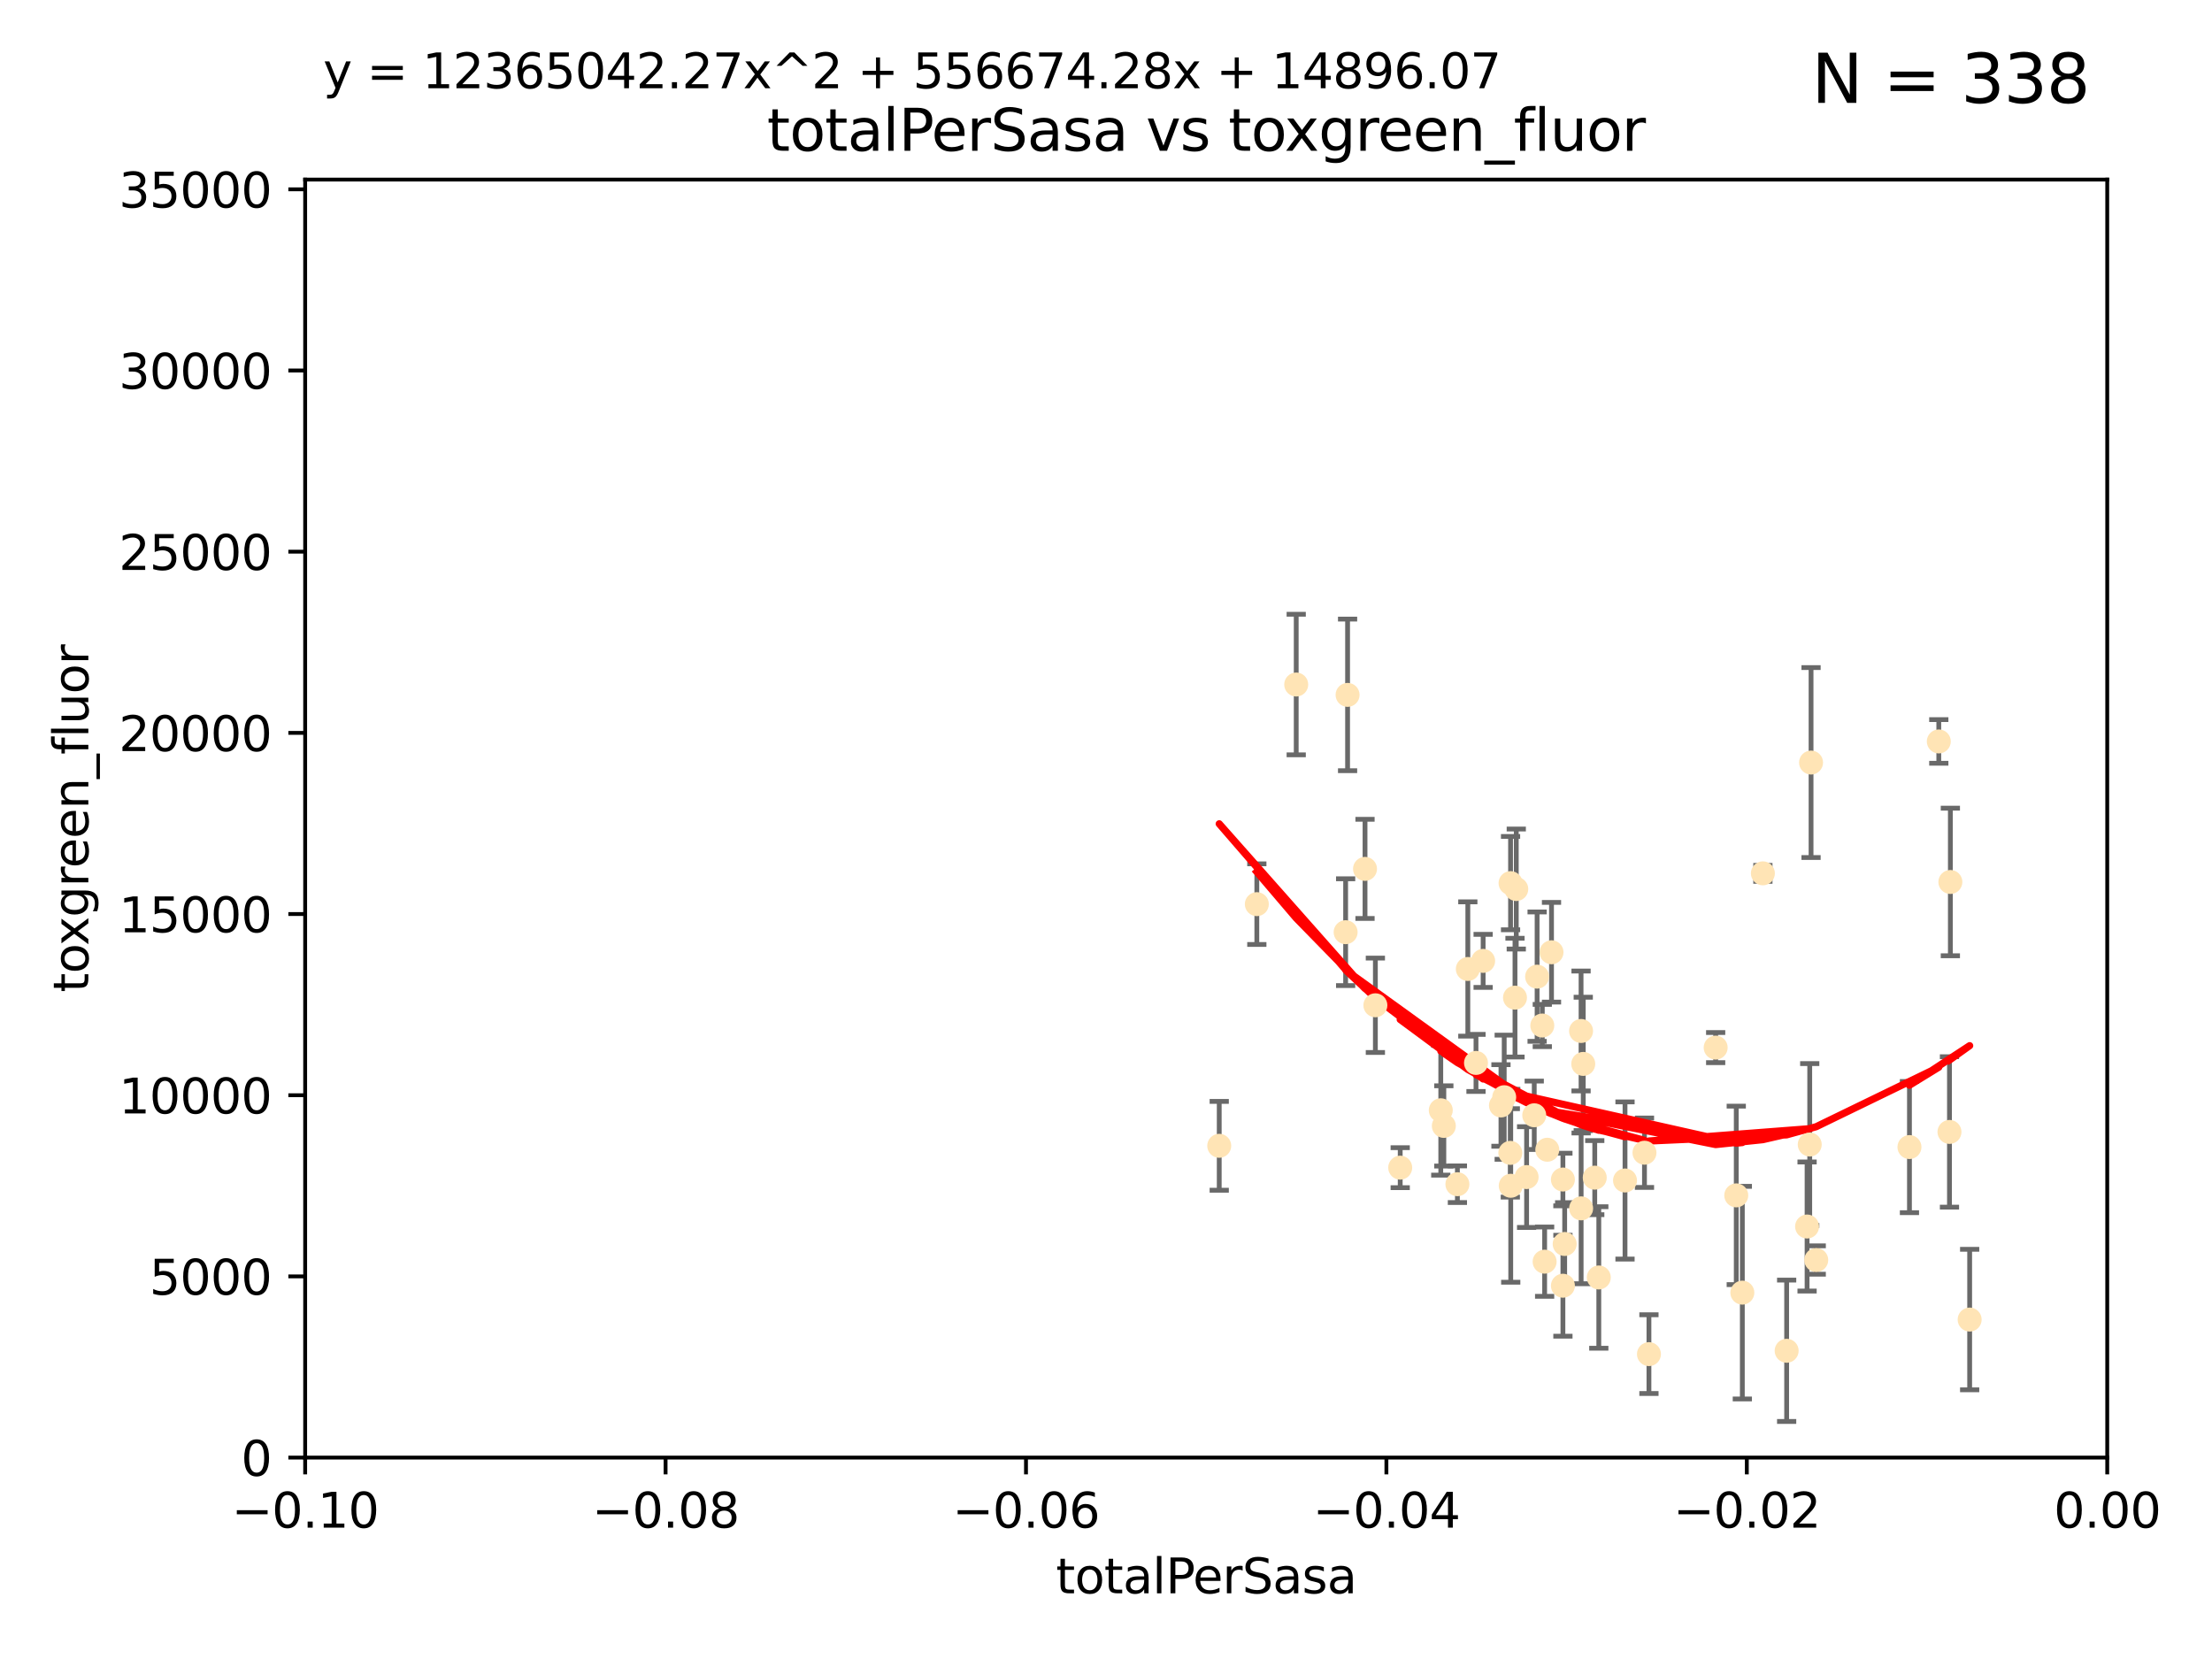 <?xml version="1.0" encoding="utf-8" standalone="no"?>
<!DOCTYPE svg PUBLIC "-//W3C//DTD SVG 1.1//EN"
  "http://www.w3.org/Graphics/SVG/1.1/DTD/svg11.dtd">
<svg xmlns:xlink="http://www.w3.org/1999/xlink" width="460.8pt" height="345.6pt" viewBox="0 0 460.8 345.6" xmlns="http://www.w3.org/2000/svg" version="1.1">
 <defs>
  <style type="text/css">*{stroke-linejoin: round; stroke-linecap: butt}</style>
 </defs>
 <g id="figure_1">
  <g id="patch_1">
   <path d="M 0 345.6 
L 460.8 345.6 
L 460.8 0 
L 0 0 
z
" style="fill: #ffffff"/>
  </g>
  <g id="axes_1">
   <g id="patch_2">
    <path d="M 63.571 303.64 
L 438.975 303.64 
L 438.975 37.411 
L 63.571 37.411 
z
" style="fill: #ffffff"/>
   </g>
   <g id="PathCollection_1">
    <defs>
     <path id="m53b24009c2" d="M 0 1.118 
C 0.297 1.118 0.581 1 0.791 0.791 
C 1 0.581 1.118 0.297 1.118 0 
C 1.118 -0.297 1 -0.581 0.791 -0.791 
C 0.581 -1 0.297 -1.118 0 -1.118 
C -0.297 -1.118 -0.581 -1 -0.791 -0.791 
C -1 -0.581 -1.118 -0.297 -1.118 0 
C -1.118 0.297 -1 0.581 -0.791 0.791 
C -0.581 1 -0.297 1.118 0 1.118 
z
" style="stroke: #ffe4b5"/>
    </defs>
    <g clip-path="url(#pffd4e8c7f0)">
     <use xlink:href="#m53b24009c2" x="261.82" y="188.351" style="fill: #ffe4b5; stroke: #ffe4b5"/>
     <use xlink:href="#m53b24009c2" x="270.025" y="142.599" style="fill: #ffe4b5; stroke: #ffe4b5"/>
     <use xlink:href="#m53b24009c2" x="284.358" y="181.005" style="fill: #ffe4b5; stroke: #ffe4b5"/>
     <use xlink:href="#m53b24009c2" x="253.988" y="238.693" style="fill: #ffe4b5; stroke: #ffe4b5"/>
     <use xlink:href="#m53b24009c2" x="280.725" y="144.756" style="fill: #ffe4b5; stroke: #ffe4b5"/>
     <use xlink:href="#m53b24009c2" x="286.516" y="209.418" style="fill: #ffe4b5; stroke: #ffe4b5"/>
     <use xlink:href="#m53b24009c2" x="308.965" y="200.169" style="fill: #ffe4b5; stroke: #ffe4b5"/>
     <use xlink:href="#m53b24009c2" x="280.32" y="194.192" style="fill: #ffe4b5; stroke: #ffe4b5"/>
     <use xlink:href="#m53b24009c2" x="319.611" y="232.333" style="fill: #ffe4b5; stroke: #ffe4b5"/>
     <use xlink:href="#m53b24009c2" x="300.778" y="234.551" style="fill: #ffe4b5; stroke: #ffe4b5"/>
     <use xlink:href="#m53b24009c2" x="303.604" y="246.695" style="fill: #ffe4b5; stroke: #ffe4b5"/>
     <use xlink:href="#m53b24009c2" x="322.33" y="239.511" style="fill: #ffe4b5; stroke: #ffe4b5"/>
     <use xlink:href="#m53b24009c2" x="314.676" y="183.971" style="fill: #ffe4b5; stroke: #ffe4b5"/>
     <use xlink:href="#m53b24009c2" x="315.601" y="207.828" style="fill: #ffe4b5; stroke: #ffe4b5"/>
     <use xlink:href="#m53b24009c2" x="291.689" y="243.244" style="fill: #ffe4b5; stroke: #ffe4b5"/>
     <use xlink:href="#m53b24009c2" x="305.775" y="201.857" style="fill: #ffe4b5; stroke: #ffe4b5"/>
     <use xlink:href="#m53b24009c2" x="320.208" y="203.455" style="fill: #ffe4b5; stroke: #ffe4b5"/>
     <use xlink:href="#m53b24009c2" x="315.868" y="185.203" style="fill: #ffe4b5; stroke: #ffe4b5"/>
     <use xlink:href="#m53b24009c2" x="323.207" y="198.375" style="fill: #ffe4b5; stroke: #ffe4b5"/>
     <use xlink:href="#m53b24009c2" x="321.775" y="262.829" style="fill: #ffe4b5; stroke: #ffe4b5"/>
     <use xlink:href="#m53b24009c2" x="325.581" y="245.717" style="fill: #ffe4b5; stroke: #ffe4b5"/>
     <use xlink:href="#m53b24009c2" x="307.477" y="221.426" style="fill: #ffe4b5; stroke: #ffe4b5"/>
     <use xlink:href="#m53b24009c2" x="325.584" y="267.838" style="fill: #ffe4b5; stroke: #ffe4b5"/>
     <use xlink:href="#m53b24009c2" x="333.059" y="266.121" style="fill: #ffe4b5; stroke: #ffe4b5"/>
     <use xlink:href="#m53b24009c2" x="312.678" y="230.287" style="fill: #ffe4b5; stroke: #ffe4b5"/>
     <use xlink:href="#m53b24009c2" x="314.627" y="240.165" style="fill: #ffe4b5; stroke: #ffe4b5"/>
     <use xlink:href="#m53b24009c2" x="318.02" y="245.207" style="fill: #ffe4b5; stroke: #ffe4b5"/>
     <use xlink:href="#m53b24009c2" x="338.52" y="245.916" style="fill: #ffe4b5; stroke: #ffe4b5"/>
     <use xlink:href="#m53b24009c2" x="329.821" y="221.632" style="fill: #ffe4b5; stroke: #ffe4b5"/>
     <use xlink:href="#m53b24009c2" x="332.216" y="245.328" style="fill: #ffe4b5; stroke: #ffe4b5"/>
     <use xlink:href="#m53b24009c2" x="342.575" y="240.133" style="fill: #ffe4b5; stroke: #ffe4b5"/>
     <use xlink:href="#m53b24009c2" x="325.95" y="259.145" style="fill: #ffe4b5; stroke: #ffe4b5"/>
     <use xlink:href="#m53b24009c2" x="300.14" y="231.288" style="fill: #ffe4b5; stroke: #ffe4b5"/>
     <use xlink:href="#m53b24009c2" x="329.378" y="251.723" style="fill: #ffe4b5; stroke: #ffe4b5"/>
     <use xlink:href="#m53b24009c2" x="314.714" y="247.017" style="fill: #ffe4b5; stroke: #ffe4b5"/>
     <use xlink:href="#m53b24009c2" x="329.364" y="214.773" style="fill: #ffe4b5; stroke: #ffe4b5"/>
     <use xlink:href="#m53b24009c2" x="313.355" y="228.569" style="fill: #ffe4b5; stroke: #ffe4b5"/>
     <use xlink:href="#m53b24009c2" x="361.694" y="249.018" style="fill: #ffe4b5; stroke: #ffe4b5"/>
     <use xlink:href="#m53b24009c2" x="362.96" y="269.281" style="fill: #ffe4b5; stroke: #ffe4b5"/>
     <use xlink:href="#m53b24009c2" x="321.289" y="213.635" style="fill: #ffe4b5; stroke: #ffe4b5"/>
     <use xlink:href="#m53b24009c2" x="357.404" y="218.233" style="fill: #ffe4b5; stroke: #ffe4b5"/>
     <use xlink:href="#m53b24009c2" x="367.241" y="181.932" style="fill: #ffe4b5; stroke: #ffe4b5"/>
     <use xlink:href="#m53b24009c2" x="376.447" y="255.506" style="fill: #ffe4b5; stroke: #ffe4b5"/>
     <use xlink:href="#m53b24009c2" x="377.276" y="158.854" style="fill: #ffe4b5; stroke: #ffe4b5"/>
     <use xlink:href="#m53b24009c2" x="377" y="238.425" style="fill: #ffe4b5; stroke: #ffe4b5"/>
     <use xlink:href="#m53b24009c2" x="343.505" y="282.089" style="fill: #ffe4b5; stroke: #ffe4b5"/>
     <use xlink:href="#m53b24009c2" x="372.191" y="281.39" style="fill: #ffe4b5; stroke: #ffe4b5"/>
     <use xlink:href="#m53b24009c2" x="378.356" y="262.484" style="fill: #ffe4b5; stroke: #ffe4b5"/>
     <use xlink:href="#m53b24009c2" x="403.886" y="154.454" style="fill: #ffe4b5; stroke: #ffe4b5"/>
     <use xlink:href="#m53b24009c2" x="397.774" y="238.955" style="fill: #ffe4b5; stroke: #ffe4b5"/>
     <use xlink:href="#m53b24009c2" x="410.315" y="274.889" style="fill: #ffe4b5; stroke: #ffe4b5"/>
     <use xlink:href="#m53b24009c2" x="406.296" y="183.73" style="fill: #ffe4b5; stroke: #ffe4b5"/>
     <use xlink:href="#m53b24009c2" x="406.11" y="235.8" style="fill: #ffe4b5; stroke: #ffe4b5"/>
    </g>
   </g>
   <g id="matplotlib.axis_1">
    <g id="xtick_1">
     <g id="line2d_1">
      <defs>
       <path id="ma49eead543" d="M 0 0 
L 0 3.5 
" style="stroke: #000000; stroke-width: 0.8"/>
      </defs>
      <g>
       <use xlink:href="#ma49eead543" x="63.571" y="303.64" style="stroke: #000000; stroke-width: 0.8"/>
      </g>
     </g>
     <g id="text_1">
      <!-- −0.10 -->
      <g transform="translate(48.249 318.238)scale(0.1 -0.1)">
       <defs>
        <path id="DejaVuSans-2212" d="M 678 2272 
L 4684 2272 
L 4684 1741 
L 678 1741 
L 678 2272 
z
" transform="scale(0.016)"/>
        <path id="DejaVuSans-30" d="M 2034 4250 
Q 1547 4250 1301 3770 
Q 1056 3291 1056 2328 
Q 1056 1369 1301 889 
Q 1547 409 2034 409 
Q 2525 409 2770 889 
Q 3016 1369 3016 2328 
Q 3016 3291 2770 3770 
Q 2525 4250 2034 4250 
z
M 2034 4750 
Q 2819 4750 3233 4129 
Q 3647 3509 3647 2328 
Q 3647 1150 3233 529 
Q 2819 -91 2034 -91 
Q 1250 -91 836 529 
Q 422 1150 422 2328 
Q 422 3509 836 4129 
Q 1250 4750 2034 4750 
z
" transform="scale(0.016)"/>
        <path id="DejaVuSans-2e" d="M 684 794 
L 1344 794 
L 1344 0 
L 684 0 
L 684 794 
z
" transform="scale(0.016)"/>
        <path id="DejaVuSans-31" d="M 794 531 
L 1825 531 
L 1825 4091 
L 703 3866 
L 703 4441 
L 1819 4666 
L 2450 4666 
L 2450 531 
L 3481 531 
L 3481 0 
L 794 0 
L 794 531 
z
" transform="scale(0.016)"/>
       </defs>
       <use xlink:href="#DejaVuSans-2212"/>
       <use xlink:href="#DejaVuSans-30" x="83.789"/>
       <use xlink:href="#DejaVuSans-2e" x="147.412"/>
       <use xlink:href="#DejaVuSans-31" x="179.199"/>
       <use xlink:href="#DejaVuSans-30" x="242.822"/>
      </g>
     </g>
    </g>
    <g id="xtick_2">
     <g id="line2d_2">
      <g>
       <use xlink:href="#ma49eead543" x="138.652" y="303.64" style="stroke: #000000; stroke-width: 0.8"/>
      </g>
     </g>
     <g id="text_2">
      <!-- −0.08 -->
      <g transform="translate(123.329 318.238)scale(0.1 -0.1)">
       <defs>
        <path id="DejaVuSans-38" d="M 2034 2216 
Q 1584 2216 1326 1975 
Q 1069 1734 1069 1313 
Q 1069 891 1326 650 
Q 1584 409 2034 409 
Q 2484 409 2743 651 
Q 3003 894 3003 1313 
Q 3003 1734 2745 1975 
Q 2488 2216 2034 2216 
z
M 1403 2484 
Q 997 2584 770 2862 
Q 544 3141 544 3541 
Q 544 4100 942 4425 
Q 1341 4750 2034 4750 
Q 2731 4750 3128 4425 
Q 3525 4100 3525 3541 
Q 3525 3141 3298 2862 
Q 3072 2584 2669 2484 
Q 3125 2378 3379 2068 
Q 3634 1759 3634 1313 
Q 3634 634 3220 271 
Q 2806 -91 2034 -91 
Q 1263 -91 848 271 
Q 434 634 434 1313 
Q 434 1759 690 2068 
Q 947 2378 1403 2484 
z
M 1172 3481 
Q 1172 3119 1398 2916 
Q 1625 2713 2034 2713 
Q 2441 2713 2670 2916 
Q 2900 3119 2900 3481 
Q 2900 3844 2670 4047 
Q 2441 4250 2034 4250 
Q 1625 4250 1398 4047 
Q 1172 3844 1172 3481 
z
" transform="scale(0.016)"/>
       </defs>
       <use xlink:href="#DejaVuSans-2212"/>
       <use xlink:href="#DejaVuSans-30" x="83.789"/>
       <use xlink:href="#DejaVuSans-2e" x="147.412"/>
       <use xlink:href="#DejaVuSans-30" x="179.199"/>
       <use xlink:href="#DejaVuSans-38" x="242.822"/>
      </g>
     </g>
    </g>
    <g id="xtick_3">
     <g id="line2d_3">
      <g>
       <use xlink:href="#ma49eead543" x="213.733" y="303.64" style="stroke: #000000; stroke-width: 0.8"/>
      </g>
     </g>
     <g id="text_3">
      <!-- −0.06 -->
      <g transform="translate(198.41 318.238)scale(0.1 -0.1)">
       <defs>
        <path id="DejaVuSans-36" d="M 2113 2584 
Q 1688 2584 1439 2293 
Q 1191 2003 1191 1497 
Q 1191 994 1439 701 
Q 1688 409 2113 409 
Q 2538 409 2786 701 
Q 3034 994 3034 1497 
Q 3034 2003 2786 2293 
Q 2538 2584 2113 2584 
z
M 3366 4563 
L 3366 3988 
Q 3128 4100 2886 4159 
Q 2644 4219 2406 4219 
Q 1781 4219 1451 3797 
Q 1122 3375 1075 2522 
Q 1259 2794 1537 2939 
Q 1816 3084 2150 3084 
Q 2853 3084 3261 2657 
Q 3669 2231 3669 1497 
Q 3669 778 3244 343 
Q 2819 -91 2113 -91 
Q 1303 -91 875 529 
Q 447 1150 447 2328 
Q 447 3434 972 4092 
Q 1497 4750 2381 4750 
Q 2619 4750 2861 4703 
Q 3103 4656 3366 4563 
z
" transform="scale(0.016)"/>
       </defs>
       <use xlink:href="#DejaVuSans-2212"/>
       <use xlink:href="#DejaVuSans-30" x="83.789"/>
       <use xlink:href="#DejaVuSans-2e" x="147.412"/>
       <use xlink:href="#DejaVuSans-30" x="179.199"/>
       <use xlink:href="#DejaVuSans-36" x="242.822"/>
      </g>
     </g>
    </g>
    <g id="xtick_4">
     <g id="line2d_4">
      <g>
       <use xlink:href="#ma49eead543" x="288.813" y="303.64" style="stroke: #000000; stroke-width: 0.8"/>
      </g>
     </g>
     <g id="text_4">
      <!-- −0.04 -->
      <g transform="translate(273.491 318.238)scale(0.1 -0.1)">
       <defs>
        <path id="DejaVuSans-34" d="M 2419 4116 
L 825 1625 
L 2419 1625 
L 2419 4116 
z
M 2253 4666 
L 3047 4666 
L 3047 1625 
L 3713 1625 
L 3713 1100 
L 3047 1100 
L 3047 0 
L 2419 0 
L 2419 1100 
L 313 1100 
L 313 1709 
L 2253 4666 
z
" transform="scale(0.016)"/>
       </defs>
       <use xlink:href="#DejaVuSans-2212"/>
       <use xlink:href="#DejaVuSans-30" x="83.789"/>
       <use xlink:href="#DejaVuSans-2e" x="147.412"/>
       <use xlink:href="#DejaVuSans-30" x="179.199"/>
       <use xlink:href="#DejaVuSans-34" x="242.822"/>
      </g>
     </g>
    </g>
    <g id="xtick_5">
     <g id="line2d_5">
      <g>
       <use xlink:href="#ma49eead543" x="363.894" y="303.64" style="stroke: #000000; stroke-width: 0.8"/>
      </g>
     </g>
     <g id="text_5">
      <!-- −0.02 -->
      <g transform="translate(348.572 318.238)scale(0.1 -0.1)">
       <defs>
        <path id="DejaVuSans-32" d="M 1228 531 
L 3431 531 
L 3431 0 
L 469 0 
L 469 531 
Q 828 903 1448 1529 
Q 2069 2156 2228 2338 
Q 2531 2678 2651 2914 
Q 2772 3150 2772 3378 
Q 2772 3750 2511 3984 
Q 2250 4219 1831 4219 
Q 1534 4219 1204 4116 
Q 875 4013 500 3803 
L 500 4441 
Q 881 4594 1212 4672 
Q 1544 4750 1819 4750 
Q 2544 4750 2975 4387 
Q 3406 4025 3406 3419 
Q 3406 3131 3298 2873 
Q 3191 2616 2906 2266 
Q 2828 2175 2409 1742 
Q 1991 1309 1228 531 
z
" transform="scale(0.016)"/>
       </defs>
       <use xlink:href="#DejaVuSans-2212"/>
       <use xlink:href="#DejaVuSans-30" x="83.789"/>
       <use xlink:href="#DejaVuSans-2e" x="147.412"/>
       <use xlink:href="#DejaVuSans-30" x="179.199"/>
       <use xlink:href="#DejaVuSans-32" x="242.822"/>
      </g>
     </g>
    </g>
    <g id="xtick_6">
     <g id="line2d_6">
      <g>
       <use xlink:href="#ma49eead543" x="438.975" y="303.64" style="stroke: #000000; stroke-width: 0.8"/>
      </g>
     </g>
     <g id="text_6">
      <!-- 0.00 -->
      <g transform="translate(427.842 318.238)scale(0.1 -0.1)">
       <use xlink:href="#DejaVuSans-30"/>
       <use xlink:href="#DejaVuSans-2e" x="63.623"/>
       <use xlink:href="#DejaVuSans-30" x="95.41"/>
       <use xlink:href="#DejaVuSans-30" x="159.033"/>
      </g>
     </g>
    </g>
    <g id="text_7">
     <!-- totalPerSasa -->
     <g transform="translate(219.968 331.917)scale(0.1 -0.1)">
      <defs>
       <path id="DejaVuSans-74" d="M 1172 4494 
L 1172 3500 
L 2356 3500 
L 2356 3053 
L 1172 3053 
L 1172 1153 
Q 1172 725 1289 603 
Q 1406 481 1766 481 
L 2356 481 
L 2356 0 
L 1766 0 
Q 1100 0 847 248 
Q 594 497 594 1153 
L 594 3053 
L 172 3053 
L 172 3500 
L 594 3500 
L 594 4494 
L 1172 4494 
z
" transform="scale(0.016)"/>
       <path id="DejaVuSans-6f" d="M 1959 3097 
Q 1497 3097 1228 2736 
Q 959 2375 959 1747 
Q 959 1119 1226 758 
Q 1494 397 1959 397 
Q 2419 397 2687 759 
Q 2956 1122 2956 1747 
Q 2956 2369 2687 2733 
Q 2419 3097 1959 3097 
z
M 1959 3584 
Q 2709 3584 3137 3096 
Q 3566 2609 3566 1747 
Q 3566 888 3137 398 
Q 2709 -91 1959 -91 
Q 1206 -91 779 398 
Q 353 888 353 1747 
Q 353 2609 779 3096 
Q 1206 3584 1959 3584 
z
" transform="scale(0.016)"/>
       <path id="DejaVuSans-61" d="M 2194 1759 
Q 1497 1759 1228 1600 
Q 959 1441 959 1056 
Q 959 750 1161 570 
Q 1363 391 1709 391 
Q 2188 391 2477 730 
Q 2766 1069 2766 1631 
L 2766 1759 
L 2194 1759 
z
M 3341 1997 
L 3341 0 
L 2766 0 
L 2766 531 
Q 2569 213 2275 61 
Q 1981 -91 1556 -91 
Q 1019 -91 701 211 
Q 384 513 384 1019 
Q 384 1609 779 1909 
Q 1175 2209 1959 2209 
L 2766 2209 
L 2766 2266 
Q 2766 2663 2505 2880 
Q 2244 3097 1772 3097 
Q 1472 3097 1187 3025 
Q 903 2953 641 2809 
L 641 3341 
Q 956 3463 1253 3523 
Q 1550 3584 1831 3584 
Q 2591 3584 2966 3190 
Q 3341 2797 3341 1997 
z
" transform="scale(0.016)"/>
       <path id="DejaVuSans-6c" d="M 603 4863 
L 1178 4863 
L 1178 0 
L 603 0 
L 603 4863 
z
" transform="scale(0.016)"/>
       <path id="DejaVuSans-50" d="M 1259 4147 
L 1259 2394 
L 2053 2394 
Q 2494 2394 2734 2622 
Q 2975 2850 2975 3272 
Q 2975 3691 2734 3919 
Q 2494 4147 2053 4147 
L 1259 4147 
z
M 628 4666 
L 2053 4666 
Q 2838 4666 3239 4311 
Q 3641 3956 3641 3272 
Q 3641 2581 3239 2228 
Q 2838 1875 2053 1875 
L 1259 1875 
L 1259 0 
L 628 0 
L 628 4666 
z
" transform="scale(0.016)"/>
       <path id="DejaVuSans-65" d="M 3597 1894 
L 3597 1613 
L 953 1613 
Q 991 1019 1311 708 
Q 1631 397 2203 397 
Q 2534 397 2845 478 
Q 3156 559 3463 722 
L 3463 178 
Q 3153 47 2828 -22 
Q 2503 -91 2169 -91 
Q 1331 -91 842 396 
Q 353 884 353 1716 
Q 353 2575 817 3079 
Q 1281 3584 2069 3584 
Q 2775 3584 3186 3129 
Q 3597 2675 3597 1894 
z
M 3022 2063 
Q 3016 2534 2758 2815 
Q 2500 3097 2075 3097 
Q 1594 3097 1305 2825 
Q 1016 2553 972 2059 
L 3022 2063 
z
" transform="scale(0.016)"/>
       <path id="DejaVuSans-72" d="M 2631 2963 
Q 2534 3019 2420 3045 
Q 2306 3072 2169 3072 
Q 1681 3072 1420 2755 
Q 1159 2438 1159 1844 
L 1159 0 
L 581 0 
L 581 3500 
L 1159 3500 
L 1159 2956 
Q 1341 3275 1631 3429 
Q 1922 3584 2338 3584 
Q 2397 3584 2469 3576 
Q 2541 3569 2628 3553 
L 2631 2963 
z
" transform="scale(0.016)"/>
       <path id="DejaVuSans-53" d="M 3425 4513 
L 3425 3897 
Q 3066 4069 2747 4153 
Q 2428 4238 2131 4238 
Q 1616 4238 1336 4038 
Q 1056 3838 1056 3469 
Q 1056 3159 1242 3001 
Q 1428 2844 1947 2747 
L 2328 2669 
Q 3034 2534 3370 2195 
Q 3706 1856 3706 1288 
Q 3706 609 3251 259 
Q 2797 -91 1919 -91 
Q 1588 -91 1214 -16 
Q 841 59 441 206 
L 441 856 
Q 825 641 1194 531 
Q 1563 422 1919 422 
Q 2459 422 2753 634 
Q 3047 847 3047 1241 
Q 3047 1584 2836 1778 
Q 2625 1972 2144 2069 
L 1759 2144 
Q 1053 2284 737 2584 
Q 422 2884 422 3419 
Q 422 4038 858 4394 
Q 1294 4750 2059 4750 
Q 2388 4750 2728 4690 
Q 3069 4631 3425 4513 
z
" transform="scale(0.016)"/>
       <path id="DejaVuSans-73" d="M 2834 3397 
L 2834 2853 
Q 2591 2978 2328 3040 
Q 2066 3103 1784 3103 
Q 1356 3103 1142 2972 
Q 928 2841 928 2578 
Q 928 2378 1081 2264 
Q 1234 2150 1697 2047 
L 1894 2003 
Q 2506 1872 2764 1633 
Q 3022 1394 3022 966 
Q 3022 478 2636 193 
Q 2250 -91 1575 -91 
Q 1294 -91 989 -36 
Q 684 19 347 128 
L 347 722 
Q 666 556 975 473 
Q 1284 391 1588 391 
Q 1994 391 2212 530 
Q 2431 669 2431 922 
Q 2431 1156 2273 1281 
Q 2116 1406 1581 1522 
L 1381 1569 
Q 847 1681 609 1914 
Q 372 2147 372 2553 
Q 372 3047 722 3315 
Q 1072 3584 1716 3584 
Q 2034 3584 2315 3537 
Q 2597 3491 2834 3397 
z
" transform="scale(0.016)"/>
      </defs>
      <use xlink:href="#DejaVuSans-74"/>
      <use xlink:href="#DejaVuSans-6f" x="39.209"/>
      <use xlink:href="#DejaVuSans-74" x="100.391"/>
      <use xlink:href="#DejaVuSans-61" x="139.6"/>
      <use xlink:href="#DejaVuSans-6c" x="200.879"/>
      <use xlink:href="#DejaVuSans-50" x="228.662"/>
      <use xlink:href="#DejaVuSans-65" x="285.34"/>
      <use xlink:href="#DejaVuSans-72" x="346.863"/>
      <use xlink:href="#DejaVuSans-53" x="387.977"/>
      <use xlink:href="#DejaVuSans-61" x="451.453"/>
      <use xlink:href="#DejaVuSans-73" x="512.732"/>
      <use xlink:href="#DejaVuSans-61" x="564.832"/>
     </g>
    </g>
   </g>
   <g id="matplotlib.axis_2">
    <g id="ytick_1">
     <g id="line2d_7">
      <defs>
       <path id="m062d4f8ae0" d="M 0 0 
L -3.5 0 
" style="stroke: #000000; stroke-width: 0.8"/>
      </defs>
      <g>
       <use xlink:href="#m062d4f8ae0" x="63.571" y="303.64" style="stroke: #000000; stroke-width: 0.8"/>
      </g>
     </g>
     <g id="text_8">
      <!-- 0 -->
      <g transform="translate(50.209 307.439)scale(0.1 -0.1)">
       <use xlink:href="#DejaVuSans-30"/>
      </g>
     </g>
    </g>
    <g id="ytick_2">
     <g id="line2d_8">
      <g>
       <use xlink:href="#m062d4f8ae0" x="63.571" y="265.897" style="stroke: #000000; stroke-width: 0.8"/>
      </g>
     </g>
     <g id="text_9">
      <!-- 5000 -->
      <g transform="translate(31.121 269.696)scale(0.1 -0.1)">
       <defs>
        <path id="DejaVuSans-35" d="M 691 4666 
L 3169 4666 
L 3169 4134 
L 1269 4134 
L 1269 2991 
Q 1406 3038 1543 3061 
Q 1681 3084 1819 3084 
Q 2600 3084 3056 2656 
Q 3513 2228 3513 1497 
Q 3513 744 3044 326 
Q 2575 -91 1722 -91 
Q 1428 -91 1123 -41 
Q 819 9 494 109 
L 494 744 
Q 775 591 1075 516 
Q 1375 441 1709 441 
Q 2250 441 2565 725 
Q 2881 1009 2881 1497 
Q 2881 1984 2565 2268 
Q 2250 2553 1709 2553 
Q 1456 2553 1204 2497 
Q 953 2441 691 2322 
L 691 4666 
z
" transform="scale(0.016)"/>
       </defs>
       <use xlink:href="#DejaVuSans-35"/>
       <use xlink:href="#DejaVuSans-30" x="63.623"/>
       <use xlink:href="#DejaVuSans-30" x="127.246"/>
       <use xlink:href="#DejaVuSans-30" x="190.869"/>
      </g>
     </g>
    </g>
    <g id="ytick_3">
     <g id="line2d_9">
      <g>
       <use xlink:href="#m062d4f8ae0" x="63.571" y="228.154" style="stroke: #000000; stroke-width: 0.8"/>
      </g>
     </g>
     <g id="text_10">
      <!-- 10000 -->
      <g transform="translate(24.759 231.953)scale(0.1 -0.1)">
       <use xlink:href="#DejaVuSans-31"/>
       <use xlink:href="#DejaVuSans-30" x="63.623"/>
       <use xlink:href="#DejaVuSans-30" x="127.246"/>
       <use xlink:href="#DejaVuSans-30" x="190.869"/>
       <use xlink:href="#DejaVuSans-30" x="254.492"/>
      </g>
     </g>
    </g>
    <g id="ytick_4">
     <g id="line2d_10">
      <g>
       <use xlink:href="#m062d4f8ae0" x="63.571" y="190.411" style="stroke: #000000; stroke-width: 0.8"/>
      </g>
     </g>
     <g id="text_11">
      <!-- 15000 -->
      <g transform="translate(24.759 194.21)scale(0.1 -0.1)">
       <use xlink:href="#DejaVuSans-31"/>
       <use xlink:href="#DejaVuSans-35" x="63.623"/>
       <use xlink:href="#DejaVuSans-30" x="127.246"/>
       <use xlink:href="#DejaVuSans-30" x="190.869"/>
       <use xlink:href="#DejaVuSans-30" x="254.492"/>
      </g>
     </g>
    </g>
    <g id="ytick_5">
     <g id="line2d_11">
      <g>
       <use xlink:href="#m062d4f8ae0" x="63.571" y="152.668" style="stroke: #000000; stroke-width: 0.8"/>
      </g>
     </g>
     <g id="text_12">
      <!-- 20000 -->
      <g transform="translate(24.759 156.467)scale(0.1 -0.1)">
       <use xlink:href="#DejaVuSans-32"/>
       <use xlink:href="#DejaVuSans-30" x="63.623"/>
       <use xlink:href="#DejaVuSans-30" x="127.246"/>
       <use xlink:href="#DejaVuSans-30" x="190.869"/>
       <use xlink:href="#DejaVuSans-30" x="254.492"/>
      </g>
     </g>
    </g>
    <g id="ytick_6">
     <g id="line2d_12">
      <g>
       <use xlink:href="#m062d4f8ae0" x="63.571" y="114.925" style="stroke: #000000; stroke-width: 0.8"/>
      </g>
     </g>
     <g id="text_13">
      <!-- 25000 -->
      <g transform="translate(24.759 118.724)scale(0.1 -0.1)">
       <use xlink:href="#DejaVuSans-32"/>
       <use xlink:href="#DejaVuSans-35" x="63.623"/>
       <use xlink:href="#DejaVuSans-30" x="127.246"/>
       <use xlink:href="#DejaVuSans-30" x="190.869"/>
       <use xlink:href="#DejaVuSans-30" x="254.492"/>
      </g>
     </g>
    </g>
    <g id="ytick_7">
     <g id="line2d_13">
      <g>
       <use xlink:href="#m062d4f8ae0" x="63.571" y="77.181" style="stroke: #000000; stroke-width: 0.8"/>
      </g>
     </g>
     <g id="text_14">
      <!-- 30000 -->
      <g transform="translate(24.759 80.981)scale(0.1 -0.1)">
       <defs>
        <path id="DejaVuSans-33" d="M 2597 2516 
Q 3050 2419 3304 2112 
Q 3559 1806 3559 1356 
Q 3559 666 3084 287 
Q 2609 -91 1734 -91 
Q 1441 -91 1130 -33 
Q 819 25 488 141 
L 488 750 
Q 750 597 1062 519 
Q 1375 441 1716 441 
Q 2309 441 2620 675 
Q 2931 909 2931 1356 
Q 2931 1769 2642 2001 
Q 2353 2234 1838 2234 
L 1294 2234 
L 1294 2753 
L 1863 2753 
Q 2328 2753 2575 2939 
Q 2822 3125 2822 3475 
Q 2822 3834 2567 4026 
Q 2313 4219 1838 4219 
Q 1578 4219 1281 4162 
Q 984 4106 628 3988 
L 628 4550 
Q 988 4650 1302 4700 
Q 1616 4750 1894 4750 
Q 2613 4750 3031 4423 
Q 3450 4097 3450 3541 
Q 3450 3153 3228 2886 
Q 3006 2619 2597 2516 
z
" transform="scale(0.016)"/>
       </defs>
       <use xlink:href="#DejaVuSans-33"/>
       <use xlink:href="#DejaVuSans-30" x="63.623"/>
       <use xlink:href="#DejaVuSans-30" x="127.246"/>
       <use xlink:href="#DejaVuSans-30" x="190.869"/>
       <use xlink:href="#DejaVuSans-30" x="254.492"/>
      </g>
     </g>
    </g>
    <g id="ytick_8">
     <g id="line2d_14">
      <g>
       <use xlink:href="#m062d4f8ae0" x="63.571" y="39.438" style="stroke: #000000; stroke-width: 0.8"/>
      </g>
     </g>
     <g id="text_15">
      <!-- 35000 -->
      <g transform="translate(24.759 43.238)scale(0.1 -0.1)">
       <use xlink:href="#DejaVuSans-33"/>
       <use xlink:href="#DejaVuSans-35" x="63.623"/>
       <use xlink:href="#DejaVuSans-30" x="127.246"/>
       <use xlink:href="#DejaVuSans-30" x="190.869"/>
       <use xlink:href="#DejaVuSans-30" x="254.492"/>
      </g>
     </g>
    </g>
    <g id="text_16">
     <!-- toxgreen_fluor -->
     <g transform="translate(18.401 206.72)rotate(-90)scale(0.1 -0.1)">
      <defs>
       <path id="DejaVuSans-78" d="M 3513 3500 
L 2247 1797 
L 3578 0 
L 2900 0 
L 1881 1375 
L 863 0 
L 184 0 
L 1544 1831 
L 300 3500 
L 978 3500 
L 1906 2253 
L 2834 3500 
L 3513 3500 
z
" transform="scale(0.016)"/>
       <path id="DejaVuSans-67" d="M 2906 1791 
Q 2906 2416 2648 2759 
Q 2391 3103 1925 3103 
Q 1463 3103 1205 2759 
Q 947 2416 947 1791 
Q 947 1169 1205 825 
Q 1463 481 1925 481 
Q 2391 481 2648 825 
Q 2906 1169 2906 1791 
z
M 3481 434 
Q 3481 -459 3084 -895 
Q 2688 -1331 1869 -1331 
Q 1566 -1331 1297 -1286 
Q 1028 -1241 775 -1147 
L 775 -588 
Q 1028 -725 1275 -790 
Q 1522 -856 1778 -856 
Q 2344 -856 2625 -561 
Q 2906 -266 2906 331 
L 2906 616 
Q 2728 306 2450 153 
Q 2172 0 1784 0 
Q 1141 0 747 490 
Q 353 981 353 1791 
Q 353 2603 747 3093 
Q 1141 3584 1784 3584 
Q 2172 3584 2450 3431 
Q 2728 3278 2906 2969 
L 2906 3500 
L 3481 3500 
L 3481 434 
z
" transform="scale(0.016)"/>
       <path id="DejaVuSans-6e" d="M 3513 2113 
L 3513 0 
L 2938 0 
L 2938 2094 
Q 2938 2591 2744 2837 
Q 2550 3084 2163 3084 
Q 1697 3084 1428 2787 
Q 1159 2491 1159 1978 
L 1159 0 
L 581 0 
L 581 3500 
L 1159 3500 
L 1159 2956 
Q 1366 3272 1645 3428 
Q 1925 3584 2291 3584 
Q 2894 3584 3203 3211 
Q 3513 2838 3513 2113 
z
" transform="scale(0.016)"/>
       <path id="DejaVuSans-5f" d="M 3263 -1063 
L 3263 -1509 
L -63 -1509 
L -63 -1063 
L 3263 -1063 
z
" transform="scale(0.016)"/>
       <path id="DejaVuSans-66" d="M 2375 4863 
L 2375 4384 
L 1825 4384 
Q 1516 4384 1395 4259 
Q 1275 4134 1275 3809 
L 1275 3500 
L 2222 3500 
L 2222 3053 
L 1275 3053 
L 1275 0 
L 697 0 
L 697 3053 
L 147 3053 
L 147 3500 
L 697 3500 
L 697 3744 
Q 697 4328 969 4595 
Q 1241 4863 1831 4863 
L 2375 4863 
z
" transform="scale(0.016)"/>
       <path id="DejaVuSans-75" d="M 544 1381 
L 544 3500 
L 1119 3500 
L 1119 1403 
Q 1119 906 1312 657 
Q 1506 409 1894 409 
Q 2359 409 2629 706 
Q 2900 1003 2900 1516 
L 2900 3500 
L 3475 3500 
L 3475 0 
L 2900 0 
L 2900 538 
Q 2691 219 2414 64 
Q 2138 -91 1772 -91 
Q 1169 -91 856 284 
Q 544 659 544 1381 
z
M 1991 3584 
L 1991 3584 
z
" transform="scale(0.016)"/>
      </defs>
      <use xlink:href="#DejaVuSans-74"/>
      <use xlink:href="#DejaVuSans-6f" x="39.209"/>
      <use xlink:href="#DejaVuSans-78" x="97.266"/>
      <use xlink:href="#DejaVuSans-67" x="156.445"/>
      <use xlink:href="#DejaVuSans-72" x="219.922"/>
      <use xlink:href="#DejaVuSans-65" x="258.785"/>
      <use xlink:href="#DejaVuSans-65" x="320.309"/>
      <use xlink:href="#DejaVuSans-6e" x="381.832"/>
      <use xlink:href="#DejaVuSans-5f" x="445.211"/>
      <use xlink:href="#DejaVuSans-66" x="495.211"/>
      <use xlink:href="#DejaVuSans-6c" x="530.416"/>
      <use xlink:href="#DejaVuSans-75" x="558.199"/>
      <use xlink:href="#DejaVuSans-6f" x="621.578"/>
      <use xlink:href="#DejaVuSans-72" x="682.76"/>
     </g>
    </g>
   </g>
   <g id="LineCollection_1">
    <path d="M 261.82 196.752 
L 261.82 179.949 
" clip-path="url(#pffd4e8c7f0)" style="fill: none; stroke: #696969"/>
    <path d="M 270.025 157.242 
L 270.025 127.957 
" clip-path="url(#pffd4e8c7f0)" style="fill: none; stroke: #696969"/>
    <path d="M 284.358 191.334 
L 284.358 170.675 
" clip-path="url(#pffd4e8c7f0)" style="fill: none; stroke: #696969"/>
    <path d="M 253.988 247.946 
L 253.988 229.44 
" clip-path="url(#pffd4e8c7f0)" style="fill: none; stroke: #696969"/>
    <path d="M 280.725 160.546 
L 280.725 128.967 
" clip-path="url(#pffd4e8c7f0)" style="fill: none; stroke: #696969"/>
    <path d="M 286.516 219.25 
L 286.516 199.587 
" clip-path="url(#pffd4e8c7f0)" style="fill: none; stroke: #696969"/>
    <path d="M 308.965 205.695 
L 308.965 194.642 
" clip-path="url(#pffd4e8c7f0)" style="fill: none; stroke: #696969"/>
    <path d="M 280.32 205.318 
L 280.32 183.065 
" clip-path="url(#pffd4e8c7f0)" style="fill: none; stroke: #696969"/>
    <path d="M 319.611 239.456 
L 319.611 225.21 
" clip-path="url(#pffd4e8c7f0)" style="fill: none; stroke: #696969"/>
    <path d="M 300.778 242.909 
L 300.778 226.193 
" clip-path="url(#pffd4e8c7f0)" style="fill: none; stroke: #696969"/>
    <path d="M 303.604 250.509 
L 303.604 242.881 
" clip-path="url(#pffd4e8c7f0)" style="fill: none; stroke: #696969"/>
    <path d="M 322.33 239.932 
L 322.33 239.091 
" clip-path="url(#pffd4e8c7f0)" style="fill: none; stroke: #696969"/>
    <path d="M 314.676 193.689 
L 314.676 174.254 
" clip-path="url(#pffd4e8c7f0)" style="fill: none; stroke: #696969"/>
    <path d="M 315.601 220.196 
L 315.601 195.46 
" clip-path="url(#pffd4e8c7f0)" style="fill: none; stroke: #696969"/>
    <path d="M 291.689 247.41 
L 291.689 239.079 
" clip-path="url(#pffd4e8c7f0)" style="fill: none; stroke: #696969"/>
    <path d="M 305.775 215.842 
L 305.775 187.872 
" clip-path="url(#pffd4e8c7f0)" style="fill: none; stroke: #696969"/>
    <path d="M 320.208 216.927 
L 320.208 189.982 
" clip-path="url(#pffd4e8c7f0)" style="fill: none; stroke: #696969"/>
    <path d="M 315.868 197.701 
L 315.868 172.706 
" clip-path="url(#pffd4e8c7f0)" style="fill: none; stroke: #696969"/>
    <path d="M 323.207 208.757 
L 323.207 187.992 
" clip-path="url(#pffd4e8c7f0)" style="fill: none; stroke: #696969"/>
    <path d="M 321.775 270.051 
L 321.775 255.606 
" clip-path="url(#pffd4e8c7f0)" style="fill: none; stroke: #696969"/>
    <path d="M 325.581 251.194 
L 325.581 240.24 
" clip-path="url(#pffd4e8c7f0)" style="fill: none; stroke: #696969"/>
    <path d="M 307.477 227.368 
L 307.477 215.484 
" clip-path="url(#pffd4e8c7f0)" style="fill: none; stroke: #696969"/>
    <path d="M 325.584 278.351 
L 325.584 257.325 
" clip-path="url(#pffd4e8c7f0)" style="fill: none; stroke: #696969"/>
    <path d="M 333.059 280.859 
L 333.059 251.383 
" clip-path="url(#pffd4e8c7f0)" style="fill: none; stroke: #696969"/>
    <path d="M 312.678 238.782 
L 312.678 221.793 
" clip-path="url(#pffd4e8c7f0)" style="fill: none; stroke: #696969"/>
    <path d="M 314.627 249.376 
L 314.627 230.955 
" clip-path="url(#pffd4e8c7f0)" style="fill: none; stroke: #696969"/>
    <path d="M 318.02 255.702 
L 318.02 234.711 
" clip-path="url(#pffd4e8c7f0)" style="fill: none; stroke: #696969"/>
    <path d="M 338.52 262.289 
L 338.52 229.543 
" clip-path="url(#pffd4e8c7f0)" style="fill: none; stroke: #696969"/>
    <path d="M 329.821 235.523 
L 329.821 207.742 
" clip-path="url(#pffd4e8c7f0)" style="fill: none; stroke: #696969"/>
    <path d="M 332.216 253.044 
L 332.216 237.611 
" clip-path="url(#pffd4e8c7f0)" style="fill: none; stroke: #696969"/>
    <path d="M 342.575 247.36 
L 342.575 232.905 
" clip-path="url(#pffd4e8c7f0)" style="fill: none; stroke: #696969"/>
    <path d="M 325.95 267.749 
L 325.95 250.541 
" clip-path="url(#pffd4e8c7f0)" style="fill: none; stroke: #696969"/>
    <path d="M 300.14 244.802 
L 300.14 217.774 
" clip-path="url(#pffd4e8c7f0)" style="fill: none; stroke: #696969"/>
    <path d="M 329.378 267.424 
L 329.378 236.021 
" clip-path="url(#pffd4e8c7f0)" style="fill: none; stroke: #696969"/>
    <path d="M 314.714 267.112 
L 314.714 226.923 
" clip-path="url(#pffd4e8c7f0)" style="fill: none; stroke: #696969"/>
    <path d="M 329.364 227.262 
L 329.364 202.285 
" clip-path="url(#pffd4e8c7f0)" style="fill: none; stroke: #696969"/>
    <path d="M 313.355 241.498 
L 313.355 215.64 
" clip-path="url(#pffd4e8c7f0)" style="fill: none; stroke: #696969"/>
    <path d="M 361.694 267.609 
L 361.694 230.427 
" clip-path="url(#pffd4e8c7f0)" style="fill: none; stroke: #696969"/>
    <path d="M 362.96 291.425 
L 362.96 247.137 
" clip-path="url(#pffd4e8c7f0)" style="fill: none; stroke: #696969"/>
    <path d="M 321.289 218.032 
L 321.289 209.238 
" clip-path="url(#pffd4e8c7f0)" style="fill: none; stroke: #696969"/>
    <path d="M 357.404 221.368 
L 357.404 215.099 
" clip-path="url(#pffd4e8c7f0)" style="fill: none; stroke: #696969"/>
    <path d="M 367.241 183.595 
L 367.241 180.268 
" clip-path="url(#pffd4e8c7f0)" style="fill: none; stroke: #696969"/>
    <path d="M 376.447 268.949 
L 376.447 242.062 
" clip-path="url(#pffd4e8c7f0)" style="fill: none; stroke: #696969"/>
    <path d="M 377.276 178.637 
L 377.276 139.071 
" clip-path="url(#pffd4e8c7f0)" style="fill: none; stroke: #696969"/>
    <path d="M 377 255.286 
L 377 221.564 
" clip-path="url(#pffd4e8c7f0)" style="fill: none; stroke: #696969"/>
    <path d="M 343.505 290.29 
L 343.505 273.889 
" clip-path="url(#pffd4e8c7f0)" style="fill: none; stroke: #696969"/>
    <path d="M 372.191 296.116 
L 372.191 266.665 
" clip-path="url(#pffd4e8c7f0)" style="fill: none; stroke: #696969"/>
    <path d="M 378.356 265.442 
L 378.356 259.527 
" clip-path="url(#pffd4e8c7f0)" style="fill: none; stroke: #696969"/>
    <path d="M 403.886 158.999 
L 403.886 149.909 
" clip-path="url(#pffd4e8c7f0)" style="fill: none; stroke: #696969"/>
    <path d="M 397.774 252.619 
L 397.774 225.291 
" clip-path="url(#pffd4e8c7f0)" style="fill: none; stroke: #696969"/>
    <path d="M 410.315 289.523 
L 410.315 260.256 
" clip-path="url(#pffd4e8c7f0)" style="fill: none; stroke: #696969"/>
    <path d="M 406.296 199.103 
L 406.296 168.356 
" clip-path="url(#pffd4e8c7f0)" style="fill: none; stroke: #696969"/>
    <path d="M 406.11 251.47 
L 406.11 220.13 
" clip-path="url(#pffd4e8c7f0)" style="fill: none; stroke: #696969"/>
   </g>
   <g id="line2d_15">
    <defs>
     <path id="mefaa71c94a" d="M 2 0 
L -2 -0 
" style="stroke: #696969"/>
    </defs>
    <g clip-path="url(#pffd4e8c7f0)">
     <use xlink:href="#mefaa71c94a" x="261.82" y="196.752" style="fill: #696969; stroke: #696969"/>
     <use xlink:href="#mefaa71c94a" x="270.025" y="157.242" style="fill: #696969; stroke: #696969"/>
     <use xlink:href="#mefaa71c94a" x="284.358" y="191.334" style="fill: #696969; stroke: #696969"/>
     <use xlink:href="#mefaa71c94a" x="253.988" y="247.946" style="fill: #696969; stroke: #696969"/>
     <use xlink:href="#mefaa71c94a" x="280.725" y="160.546" style="fill: #696969; stroke: #696969"/>
     <use xlink:href="#mefaa71c94a" x="286.516" y="219.25" style="fill: #696969; stroke: #696969"/>
     <use xlink:href="#mefaa71c94a" x="308.965" y="205.695" style="fill: #696969; stroke: #696969"/>
     <use xlink:href="#mefaa71c94a" x="280.32" y="205.318" style="fill: #696969; stroke: #696969"/>
     <use xlink:href="#mefaa71c94a" x="319.611" y="239.456" style="fill: #696969; stroke: #696969"/>
     <use xlink:href="#mefaa71c94a" x="300.778" y="242.909" style="fill: #696969; stroke: #696969"/>
     <use xlink:href="#mefaa71c94a" x="303.604" y="250.509" style="fill: #696969; stroke: #696969"/>
     <use xlink:href="#mefaa71c94a" x="322.33" y="239.932" style="fill: #696969; stroke: #696969"/>
     <use xlink:href="#mefaa71c94a" x="314.676" y="193.689" style="fill: #696969; stroke: #696969"/>
     <use xlink:href="#mefaa71c94a" x="315.601" y="220.196" style="fill: #696969; stroke: #696969"/>
     <use xlink:href="#mefaa71c94a" x="291.689" y="247.41" style="fill: #696969; stroke: #696969"/>
     <use xlink:href="#mefaa71c94a" x="305.775" y="215.842" style="fill: #696969; stroke: #696969"/>
     <use xlink:href="#mefaa71c94a" x="320.208" y="216.927" style="fill: #696969; stroke: #696969"/>
     <use xlink:href="#mefaa71c94a" x="315.868" y="197.701" style="fill: #696969; stroke: #696969"/>
     <use xlink:href="#mefaa71c94a" x="323.207" y="208.757" style="fill: #696969; stroke: #696969"/>
     <use xlink:href="#mefaa71c94a" x="321.775" y="270.051" style="fill: #696969; stroke: #696969"/>
     <use xlink:href="#mefaa71c94a" x="325.581" y="251.194" style="fill: #696969; stroke: #696969"/>
     <use xlink:href="#mefaa71c94a" x="307.477" y="227.368" style="fill: #696969; stroke: #696969"/>
     <use xlink:href="#mefaa71c94a" x="325.584" y="278.351" style="fill: #696969; stroke: #696969"/>
     <use xlink:href="#mefaa71c94a" x="333.059" y="280.859" style="fill: #696969; stroke: #696969"/>
     <use xlink:href="#mefaa71c94a" x="312.678" y="238.782" style="fill: #696969; stroke: #696969"/>
     <use xlink:href="#mefaa71c94a" x="314.627" y="249.376" style="fill: #696969; stroke: #696969"/>
     <use xlink:href="#mefaa71c94a" x="318.02" y="255.702" style="fill: #696969; stroke: #696969"/>
     <use xlink:href="#mefaa71c94a" x="338.52" y="262.289" style="fill: #696969; stroke: #696969"/>
     <use xlink:href="#mefaa71c94a" x="329.821" y="235.523" style="fill: #696969; stroke: #696969"/>
     <use xlink:href="#mefaa71c94a" x="332.216" y="253.044" style="fill: #696969; stroke: #696969"/>
     <use xlink:href="#mefaa71c94a" x="342.575" y="247.36" style="fill: #696969; stroke: #696969"/>
     <use xlink:href="#mefaa71c94a" x="325.95" y="267.749" style="fill: #696969; stroke: #696969"/>
     <use xlink:href="#mefaa71c94a" x="300.14" y="244.802" style="fill: #696969; stroke: #696969"/>
     <use xlink:href="#mefaa71c94a" x="329.378" y="267.424" style="fill: #696969; stroke: #696969"/>
     <use xlink:href="#mefaa71c94a" x="314.714" y="267.112" style="fill: #696969; stroke: #696969"/>
     <use xlink:href="#mefaa71c94a" x="329.364" y="227.262" style="fill: #696969; stroke: #696969"/>
     <use xlink:href="#mefaa71c94a" x="313.355" y="241.498" style="fill: #696969; stroke: #696969"/>
     <use xlink:href="#mefaa71c94a" x="361.694" y="267.609" style="fill: #696969; stroke: #696969"/>
     <use xlink:href="#mefaa71c94a" x="362.96" y="291.425" style="fill: #696969; stroke: #696969"/>
     <use xlink:href="#mefaa71c94a" x="321.289" y="218.032" style="fill: #696969; stroke: #696969"/>
     <use xlink:href="#mefaa71c94a" x="357.404" y="221.368" style="fill: #696969; stroke: #696969"/>
     <use xlink:href="#mefaa71c94a" x="367.241" y="183.595" style="fill: #696969; stroke: #696969"/>
     <use xlink:href="#mefaa71c94a" x="376.447" y="268.949" style="fill: #696969; stroke: #696969"/>
     <use xlink:href="#mefaa71c94a" x="377.276" y="178.637" style="fill: #696969; stroke: #696969"/>
     <use xlink:href="#mefaa71c94a" x="377" y="255.286" style="fill: #696969; stroke: #696969"/>
     <use xlink:href="#mefaa71c94a" x="343.505" y="290.29" style="fill: #696969; stroke: #696969"/>
     <use xlink:href="#mefaa71c94a" x="372.191" y="296.116" style="fill: #696969; stroke: #696969"/>
     <use xlink:href="#mefaa71c94a" x="378.356" y="265.442" style="fill: #696969; stroke: #696969"/>
     <use xlink:href="#mefaa71c94a" x="403.886" y="158.999" style="fill: #696969; stroke: #696969"/>
     <use xlink:href="#mefaa71c94a" x="397.774" y="252.619" style="fill: #696969; stroke: #696969"/>
     <use xlink:href="#mefaa71c94a" x="410.315" y="289.523" style="fill: #696969; stroke: #696969"/>
     <use xlink:href="#mefaa71c94a" x="406.296" y="199.103" style="fill: #696969; stroke: #696969"/>
     <use xlink:href="#mefaa71c94a" x="406.11" y="251.47" style="fill: #696969; stroke: #696969"/>
    </g>
   </g>
   <g id="line2d_16">
    <g clip-path="url(#pffd4e8c7f0)">
     <use xlink:href="#mefaa71c94a" x="261.82" y="179.949" style="fill: #696969; stroke: #696969"/>
     <use xlink:href="#mefaa71c94a" x="270.025" y="127.957" style="fill: #696969; stroke: #696969"/>
     <use xlink:href="#mefaa71c94a" x="284.358" y="170.675" style="fill: #696969; stroke: #696969"/>
     <use xlink:href="#mefaa71c94a" x="253.988" y="229.44" style="fill: #696969; stroke: #696969"/>
     <use xlink:href="#mefaa71c94a" x="280.725" y="128.967" style="fill: #696969; stroke: #696969"/>
     <use xlink:href="#mefaa71c94a" x="286.516" y="199.587" style="fill: #696969; stroke: #696969"/>
     <use xlink:href="#mefaa71c94a" x="308.965" y="194.642" style="fill: #696969; stroke: #696969"/>
     <use xlink:href="#mefaa71c94a" x="280.32" y="183.065" style="fill: #696969; stroke: #696969"/>
     <use xlink:href="#mefaa71c94a" x="319.611" y="225.21" style="fill: #696969; stroke: #696969"/>
     <use xlink:href="#mefaa71c94a" x="300.778" y="226.193" style="fill: #696969; stroke: #696969"/>
     <use xlink:href="#mefaa71c94a" x="303.604" y="242.881" style="fill: #696969; stroke: #696969"/>
     <use xlink:href="#mefaa71c94a" x="322.33" y="239.091" style="fill: #696969; stroke: #696969"/>
     <use xlink:href="#mefaa71c94a" x="314.676" y="174.254" style="fill: #696969; stroke: #696969"/>
     <use xlink:href="#mefaa71c94a" x="315.601" y="195.46" style="fill: #696969; stroke: #696969"/>
     <use xlink:href="#mefaa71c94a" x="291.689" y="239.079" style="fill: #696969; stroke: #696969"/>
     <use xlink:href="#mefaa71c94a" x="305.775" y="187.872" style="fill: #696969; stroke: #696969"/>
     <use xlink:href="#mefaa71c94a" x="320.208" y="189.982" style="fill: #696969; stroke: #696969"/>
     <use xlink:href="#mefaa71c94a" x="315.868" y="172.706" style="fill: #696969; stroke: #696969"/>
     <use xlink:href="#mefaa71c94a" x="323.207" y="187.992" style="fill: #696969; stroke: #696969"/>
     <use xlink:href="#mefaa71c94a" x="321.775" y="255.606" style="fill: #696969; stroke: #696969"/>
     <use xlink:href="#mefaa71c94a" x="325.581" y="240.24" style="fill: #696969; stroke: #696969"/>
     <use xlink:href="#mefaa71c94a" x="307.477" y="215.484" style="fill: #696969; stroke: #696969"/>
     <use xlink:href="#mefaa71c94a" x="325.584" y="257.325" style="fill: #696969; stroke: #696969"/>
     <use xlink:href="#mefaa71c94a" x="333.059" y="251.383" style="fill: #696969; stroke: #696969"/>
     <use xlink:href="#mefaa71c94a" x="312.678" y="221.793" style="fill: #696969; stroke: #696969"/>
     <use xlink:href="#mefaa71c94a" x="314.627" y="230.955" style="fill: #696969; stroke: #696969"/>
     <use xlink:href="#mefaa71c94a" x="318.02" y="234.711" style="fill: #696969; stroke: #696969"/>
     <use xlink:href="#mefaa71c94a" x="338.52" y="229.543" style="fill: #696969; stroke: #696969"/>
     <use xlink:href="#mefaa71c94a" x="329.821" y="207.742" style="fill: #696969; stroke: #696969"/>
     <use xlink:href="#mefaa71c94a" x="332.216" y="237.611" style="fill: #696969; stroke: #696969"/>
     <use xlink:href="#mefaa71c94a" x="342.575" y="232.905" style="fill: #696969; stroke: #696969"/>
     <use xlink:href="#mefaa71c94a" x="325.95" y="250.541" style="fill: #696969; stroke: #696969"/>
     <use xlink:href="#mefaa71c94a" x="300.14" y="217.774" style="fill: #696969; stroke: #696969"/>
     <use xlink:href="#mefaa71c94a" x="329.378" y="236.021" style="fill: #696969; stroke: #696969"/>
     <use xlink:href="#mefaa71c94a" x="314.714" y="226.923" style="fill: #696969; stroke: #696969"/>
     <use xlink:href="#mefaa71c94a" x="329.364" y="202.285" style="fill: #696969; stroke: #696969"/>
     <use xlink:href="#mefaa71c94a" x="313.355" y="215.64" style="fill: #696969; stroke: #696969"/>
     <use xlink:href="#mefaa71c94a" x="361.694" y="230.427" style="fill: #696969; stroke: #696969"/>
     <use xlink:href="#mefaa71c94a" x="362.96" y="247.137" style="fill: #696969; stroke: #696969"/>
     <use xlink:href="#mefaa71c94a" x="321.289" y="209.238" style="fill: #696969; stroke: #696969"/>
     <use xlink:href="#mefaa71c94a" x="357.404" y="215.099" style="fill: #696969; stroke: #696969"/>
     <use xlink:href="#mefaa71c94a" x="367.241" y="180.268" style="fill: #696969; stroke: #696969"/>
     <use xlink:href="#mefaa71c94a" x="376.447" y="242.062" style="fill: #696969; stroke: #696969"/>
     <use xlink:href="#mefaa71c94a" x="377.276" y="139.071" style="fill: #696969; stroke: #696969"/>
     <use xlink:href="#mefaa71c94a" x="377" y="221.564" style="fill: #696969; stroke: #696969"/>
     <use xlink:href="#mefaa71c94a" x="343.505" y="273.889" style="fill: #696969; stroke: #696969"/>
     <use xlink:href="#mefaa71c94a" x="372.191" y="266.665" style="fill: #696969; stroke: #696969"/>
     <use xlink:href="#mefaa71c94a" x="378.356" y="259.527" style="fill: #696969; stroke: #696969"/>
     <use xlink:href="#mefaa71c94a" x="403.886" y="149.909" style="fill: #696969; stroke: #696969"/>
     <use xlink:href="#mefaa71c94a" x="397.774" y="225.291" style="fill: #696969; stroke: #696969"/>
     <use xlink:href="#mefaa71c94a" x="410.315" y="260.256" style="fill: #696969; stroke: #696969"/>
     <use xlink:href="#mefaa71c94a" x="406.296" y="168.356" style="fill: #696969; stroke: #696969"/>
     <use xlink:href="#mefaa71c94a" x="406.11" y="220.13" style="fill: #696969; stroke: #696969"/>
    </g>
   </g>
   <g id="line2d_17">
    <path d="M 261.82 181.635 
L 270.025 191.259 
L 284.358 205.931 
L 253.988 171.616 
L 280.725 202.469 
L 286.516 207.905 
L 308.965 224.775 
L 280.32 202.073 
L 319.611 230.441 
L 300.778 219.395 
L 303.604 221.352 
L 322.33 231.648 
L 314.676 228.001 
L 315.601 228.483 
L 291.689 212.384 
L 305.775 222.784 
L 320.208 230.715 
L 315.868 228.62 
L 323.207 232.016 
L 321.775 231.41 
L 325.581 232.962 
L 307.477 223.863 
L 325.584 232.963 
L 333.059 235.453 
L 312.678 226.921 
L 314.627 227.975 
L 318.02 229.69 
L 338.52 236.805 
L 329.821 234.466 
L 332.216 235.209 
L 342.575 237.553 
L 325.95 233.102 
L 300.14 218.939 
L 329.378 234.319 
L 314.714 228.021 
L 329.364 234.315 
L 313.355 227.293 
L 361.694 238.145 
L 362.96 238.013 
L 321.289 231.197 
L 357.404 238.433 
L 367.241 237.41 
L 376.447 235.292 
L 377.276 235.046 
L 377 235.129 
L 343.505 237.694 
L 372.191 236.411 
L 378.356 234.712 
L 403.886 222.318 
L 397.774 226.071 
L 410.315 217.836 
L 406.296 220.702 
L 406.11 220.829 
" clip-path="url(#pffd4e8c7f0)" style="fill: none; stroke: #ff0000; stroke-width: 1.5; stroke-linecap: square"/>
   </g>
   <g id="line2d_18">
    <defs>
     <path id="m1c680dfe64" d="M 0 2 
C 0.53 2 1.039 1.789 1.414 1.414 
C 1.789 1.039 2 0.53 2 0 
C 2 -0.53 1.789 -1.039 1.414 -1.414 
C 1.039 -1.789 0.53 -2 0 -2 
C -0.53 -2 -1.039 -1.789 -1.414 -1.414 
C -1.789 -1.039 -2 -0.53 -2 0 
C -2 0.53 -1.789 1.039 -1.414 1.414 
C -1.039 1.789 -0.53 2 0 2 
z
" style="stroke: #ffe4b5"/>
    </defs>
    <g clip-path="url(#pffd4e8c7f0)">
     <use xlink:href="#m1c680dfe64" x="261.82" y="188.351" style="fill: #ffe4b5; stroke: #ffe4b5"/>
     <use xlink:href="#m1c680dfe64" x="270.025" y="142.599" style="fill: #ffe4b5; stroke: #ffe4b5"/>
     <use xlink:href="#m1c680dfe64" x="284.358" y="181.005" style="fill: #ffe4b5; stroke: #ffe4b5"/>
     <use xlink:href="#m1c680dfe64" x="253.988" y="238.693" style="fill: #ffe4b5; stroke: #ffe4b5"/>
     <use xlink:href="#m1c680dfe64" x="280.725" y="144.756" style="fill: #ffe4b5; stroke: #ffe4b5"/>
     <use xlink:href="#m1c680dfe64" x="286.516" y="209.418" style="fill: #ffe4b5; stroke: #ffe4b5"/>
     <use xlink:href="#m1c680dfe64" x="308.965" y="200.169" style="fill: #ffe4b5; stroke: #ffe4b5"/>
     <use xlink:href="#m1c680dfe64" x="280.32" y="194.192" style="fill: #ffe4b5; stroke: #ffe4b5"/>
     <use xlink:href="#m1c680dfe64" x="319.611" y="232.333" style="fill: #ffe4b5; stroke: #ffe4b5"/>
     <use xlink:href="#m1c680dfe64" x="300.778" y="234.551" style="fill: #ffe4b5; stroke: #ffe4b5"/>
     <use xlink:href="#m1c680dfe64" x="303.604" y="246.695" style="fill: #ffe4b5; stroke: #ffe4b5"/>
     <use xlink:href="#m1c680dfe64" x="322.33" y="239.511" style="fill: #ffe4b5; stroke: #ffe4b5"/>
     <use xlink:href="#m1c680dfe64" x="314.676" y="183.971" style="fill: #ffe4b5; stroke: #ffe4b5"/>
     <use xlink:href="#m1c680dfe64" x="315.601" y="207.828" style="fill: #ffe4b5; stroke: #ffe4b5"/>
     <use xlink:href="#m1c680dfe64" x="291.689" y="243.244" style="fill: #ffe4b5; stroke: #ffe4b5"/>
     <use xlink:href="#m1c680dfe64" x="305.775" y="201.857" style="fill: #ffe4b5; stroke: #ffe4b5"/>
     <use xlink:href="#m1c680dfe64" x="320.208" y="203.455" style="fill: #ffe4b5; stroke: #ffe4b5"/>
     <use xlink:href="#m1c680dfe64" x="315.868" y="185.203" style="fill: #ffe4b5; stroke: #ffe4b5"/>
     <use xlink:href="#m1c680dfe64" x="323.207" y="198.375" style="fill: #ffe4b5; stroke: #ffe4b5"/>
     <use xlink:href="#m1c680dfe64" x="321.775" y="262.829" style="fill: #ffe4b5; stroke: #ffe4b5"/>
     <use xlink:href="#m1c680dfe64" x="325.581" y="245.717" style="fill: #ffe4b5; stroke: #ffe4b5"/>
     <use xlink:href="#m1c680dfe64" x="307.477" y="221.426" style="fill: #ffe4b5; stroke: #ffe4b5"/>
     <use xlink:href="#m1c680dfe64" x="325.584" y="267.838" style="fill: #ffe4b5; stroke: #ffe4b5"/>
     <use xlink:href="#m1c680dfe64" x="333.059" y="266.121" style="fill: #ffe4b5; stroke: #ffe4b5"/>
     <use xlink:href="#m1c680dfe64" x="312.678" y="230.287" style="fill: #ffe4b5; stroke: #ffe4b5"/>
     <use xlink:href="#m1c680dfe64" x="314.627" y="240.165" style="fill: #ffe4b5; stroke: #ffe4b5"/>
     <use xlink:href="#m1c680dfe64" x="318.02" y="245.207" style="fill: #ffe4b5; stroke: #ffe4b5"/>
     <use xlink:href="#m1c680dfe64" x="338.52" y="245.916" style="fill: #ffe4b5; stroke: #ffe4b5"/>
     <use xlink:href="#m1c680dfe64" x="329.821" y="221.632" style="fill: #ffe4b5; stroke: #ffe4b5"/>
     <use xlink:href="#m1c680dfe64" x="332.216" y="245.328" style="fill: #ffe4b5; stroke: #ffe4b5"/>
     <use xlink:href="#m1c680dfe64" x="342.575" y="240.133" style="fill: #ffe4b5; stroke: #ffe4b5"/>
     <use xlink:href="#m1c680dfe64" x="325.95" y="259.145" style="fill: #ffe4b5; stroke: #ffe4b5"/>
     <use xlink:href="#m1c680dfe64" x="300.14" y="231.288" style="fill: #ffe4b5; stroke: #ffe4b5"/>
     <use xlink:href="#m1c680dfe64" x="329.378" y="251.723" style="fill: #ffe4b5; stroke: #ffe4b5"/>
     <use xlink:href="#m1c680dfe64" x="314.714" y="247.017" style="fill: #ffe4b5; stroke: #ffe4b5"/>
     <use xlink:href="#m1c680dfe64" x="329.364" y="214.773" style="fill: #ffe4b5; stroke: #ffe4b5"/>
     <use xlink:href="#m1c680dfe64" x="313.355" y="228.569" style="fill: #ffe4b5; stroke: #ffe4b5"/>
     <use xlink:href="#m1c680dfe64" x="361.694" y="249.018" style="fill: #ffe4b5; stroke: #ffe4b5"/>
     <use xlink:href="#m1c680dfe64" x="362.96" y="269.281" style="fill: #ffe4b5; stroke: #ffe4b5"/>
     <use xlink:href="#m1c680dfe64" x="321.289" y="213.635" style="fill: #ffe4b5; stroke: #ffe4b5"/>
     <use xlink:href="#m1c680dfe64" x="357.404" y="218.233" style="fill: #ffe4b5; stroke: #ffe4b5"/>
     <use xlink:href="#m1c680dfe64" x="367.241" y="181.932" style="fill: #ffe4b5; stroke: #ffe4b5"/>
     <use xlink:href="#m1c680dfe64" x="376.447" y="255.506" style="fill: #ffe4b5; stroke: #ffe4b5"/>
     <use xlink:href="#m1c680dfe64" x="377.276" y="158.854" style="fill: #ffe4b5; stroke: #ffe4b5"/>
     <use xlink:href="#m1c680dfe64" x="377" y="238.425" style="fill: #ffe4b5; stroke: #ffe4b5"/>
     <use xlink:href="#m1c680dfe64" x="343.505" y="282.089" style="fill: #ffe4b5; stroke: #ffe4b5"/>
     <use xlink:href="#m1c680dfe64" x="372.191" y="281.39" style="fill: #ffe4b5; stroke: #ffe4b5"/>
     <use xlink:href="#m1c680dfe64" x="378.356" y="262.484" style="fill: #ffe4b5; stroke: #ffe4b5"/>
     <use xlink:href="#m1c680dfe64" x="403.886" y="154.454" style="fill: #ffe4b5; stroke: #ffe4b5"/>
     <use xlink:href="#m1c680dfe64" x="397.774" y="238.955" style="fill: #ffe4b5; stroke: #ffe4b5"/>
     <use xlink:href="#m1c680dfe64" x="410.315" y="274.889" style="fill: #ffe4b5; stroke: #ffe4b5"/>
     <use xlink:href="#m1c680dfe64" x="406.296" y="183.73" style="fill: #ffe4b5; stroke: #ffe4b5"/>
     <use xlink:href="#m1c680dfe64" x="406.11" y="235.8" style="fill: #ffe4b5; stroke: #ffe4b5"/>
    </g>
   </g>
   <g id="patch_3">
    <path d="M 63.571 303.64 
L 63.571 37.411 
" style="fill: none; stroke: #000000; stroke-width: 0.8; stroke-linejoin: miter; stroke-linecap: square"/>
   </g>
   <g id="patch_4">
    <path d="M 438.975 303.64 
L 438.975 37.411 
" style="fill: none; stroke: #000000; stroke-width: 0.8; stroke-linejoin: miter; stroke-linecap: square"/>
   </g>
   <g id="patch_5">
    <path d="M 63.571 303.64 
L 438.975 303.64 
" style="fill: none; stroke: #000000; stroke-width: 0.8; stroke-linejoin: miter; stroke-linecap: square"/>
   </g>
   <g id="patch_6">
    <path d="M 63.571 37.411 
L 438.975 37.411 
" style="fill: none; stroke: #000000; stroke-width: 0.8; stroke-linejoin: miter; stroke-linecap: square"/>
   </g>
   <g id="text_17">
    <!-- N = 338 -->
    <g transform="translate(377.394 21.426)scale(0.14 -0.14)">
     <defs>
      <path id="DejaVuSans-4e" d="M 628 4666 
L 1478 4666 
L 3547 763 
L 3547 4666 
L 4159 4666 
L 4159 0 
L 3309 0 
L 1241 3903 
L 1241 0 
L 628 0 
L 628 4666 
z
" transform="scale(0.016)"/>
      <path id="DejaVuSans-20" transform="scale(0.016)"/>
      <path id="DejaVuSans-3d" d="M 678 2906 
L 4684 2906 
L 4684 2381 
L 678 2381 
L 678 2906 
z
M 678 1631 
L 4684 1631 
L 4684 1100 
L 678 1100 
L 678 1631 
z
" transform="scale(0.016)"/>
     </defs>
     <use xlink:href="#DejaVuSans-4e"/>
     <use xlink:href="#DejaVuSans-20" x="74.805"/>
     <use xlink:href="#DejaVuSans-3d" x="106.592"/>
     <use xlink:href="#DejaVuSans-20" x="190.381"/>
     <use xlink:href="#DejaVuSans-33" x="222.168"/>
     <use xlink:href="#DejaVuSans-33" x="285.791"/>
     <use xlink:href="#DejaVuSans-38" x="349.414"/>
    </g>
   </g>
   <g id="text_18">
    <!-- y = 12365042.27x^2 + 556674.28x + 14896.07 -->
    <g transform="translate(67.325 18.387)scale(0.1 -0.1)">
     <defs>
      <path id="DejaVuSans-79" d="M 2059 -325 
Q 1816 -950 1584 -1140 
Q 1353 -1331 966 -1331 
L 506 -1331 
L 506 -850 
L 844 -850 
Q 1081 -850 1212 -737 
Q 1344 -625 1503 -206 
L 1606 56 
L 191 3500 
L 800 3500 
L 1894 763 
L 2988 3500 
L 3597 3500 
L 2059 -325 
z
" transform="scale(0.016)"/>
      <path id="DejaVuSans-37" d="M 525 4666 
L 3525 4666 
L 3525 4397 
L 1831 0 
L 1172 0 
L 2766 4134 
L 525 4134 
L 525 4666 
z
" transform="scale(0.016)"/>
      <path id="DejaVuSans-5e" d="M 2988 4666 
L 4684 2925 
L 4056 2925 
L 2681 4159 
L 1306 2925 
L 678 2925 
L 2375 4666 
L 2988 4666 
z
" transform="scale(0.016)"/>
      <path id="DejaVuSans-2b" d="M 2944 4013 
L 2944 2272 
L 4684 2272 
L 4684 1741 
L 2944 1741 
L 2944 0 
L 2419 0 
L 2419 1741 
L 678 1741 
L 678 2272 
L 2419 2272 
L 2419 4013 
L 2944 4013 
z
" transform="scale(0.016)"/>
      <path id="DejaVuSans-39" d="M 703 97 
L 703 672 
Q 941 559 1184 500 
Q 1428 441 1663 441 
Q 2288 441 2617 861 
Q 2947 1281 2994 2138 
Q 2813 1869 2534 1725 
Q 2256 1581 1919 1581 
Q 1219 1581 811 2004 
Q 403 2428 403 3163 
Q 403 3881 828 4315 
Q 1253 4750 1959 4750 
Q 2769 4750 3195 4129 
Q 3622 3509 3622 2328 
Q 3622 1225 3098 567 
Q 2575 -91 1691 -91 
Q 1453 -91 1209 -44 
Q 966 3 703 97 
z
M 1959 2075 
Q 2384 2075 2632 2365 
Q 2881 2656 2881 3163 
Q 2881 3666 2632 3958 
Q 2384 4250 1959 4250 
Q 1534 4250 1286 3958 
Q 1038 3666 1038 3163 
Q 1038 2656 1286 2365 
Q 1534 2075 1959 2075 
z
" transform="scale(0.016)"/>
     </defs>
     <use xlink:href="#DejaVuSans-79"/>
     <use xlink:href="#DejaVuSans-20" x="59.18"/>
     <use xlink:href="#DejaVuSans-3d" x="90.967"/>
     <use xlink:href="#DejaVuSans-20" x="174.756"/>
     <use xlink:href="#DejaVuSans-31" x="206.543"/>
     <use xlink:href="#DejaVuSans-32" x="270.166"/>
     <use xlink:href="#DejaVuSans-33" x="333.789"/>
     <use xlink:href="#DejaVuSans-36" x="397.412"/>
     <use xlink:href="#DejaVuSans-35" x="461.035"/>
     <use xlink:href="#DejaVuSans-30" x="524.658"/>
     <use xlink:href="#DejaVuSans-34" x="588.281"/>
     <use xlink:href="#DejaVuSans-32" x="651.904"/>
     <use xlink:href="#DejaVuSans-2e" x="715.527"/>
     <use xlink:href="#DejaVuSans-32" x="747.314"/>
     <use xlink:href="#DejaVuSans-37" x="810.938"/>
     <use xlink:href="#DejaVuSans-78" x="874.561"/>
     <use xlink:href="#DejaVuSans-5e" x="933.74"/>
     <use xlink:href="#DejaVuSans-32" x="1017.529"/>
     <use xlink:href="#DejaVuSans-20" x="1081.152"/>
     <use xlink:href="#DejaVuSans-2b" x="1112.939"/>
     <use xlink:href="#DejaVuSans-20" x="1196.729"/>
     <use xlink:href="#DejaVuSans-35" x="1228.516"/>
     <use xlink:href="#DejaVuSans-35" x="1292.139"/>
     <use xlink:href="#DejaVuSans-36" x="1355.762"/>
     <use xlink:href="#DejaVuSans-36" x="1419.385"/>
     <use xlink:href="#DejaVuSans-37" x="1483.008"/>
     <use xlink:href="#DejaVuSans-34" x="1546.631"/>
     <use xlink:href="#DejaVuSans-2e" x="1610.254"/>
     <use xlink:href="#DejaVuSans-32" x="1642.041"/>
     <use xlink:href="#DejaVuSans-38" x="1705.664"/>
     <use xlink:href="#DejaVuSans-78" x="1769.287"/>
     <use xlink:href="#DejaVuSans-20" x="1828.467"/>
     <use xlink:href="#DejaVuSans-2b" x="1860.254"/>
     <use xlink:href="#DejaVuSans-20" x="1944.043"/>
     <use xlink:href="#DejaVuSans-31" x="1975.83"/>
     <use xlink:href="#DejaVuSans-34" x="2039.453"/>
     <use xlink:href="#DejaVuSans-38" x="2103.076"/>
     <use xlink:href="#DejaVuSans-39" x="2166.699"/>
     <use xlink:href="#DejaVuSans-36" x="2230.322"/>
     <use xlink:href="#DejaVuSans-2e" x="2293.945"/>
     <use xlink:href="#DejaVuSans-30" x="2325.732"/>
     <use xlink:href="#DejaVuSans-37" x="2389.355"/>
    </g>
   </g>
   <g id="text_19">
    <!-- totalPerSasa vs toxgreen_fluor -->
    <g transform="translate(159.782 31.411)scale(0.12 -0.12)">
     <defs>
      <path id="DejaVuSans-76" d="M 191 3500 
L 800 3500 
L 1894 563 
L 2988 3500 
L 3597 3500 
L 2284 0 
L 1503 0 
L 191 3500 
z
" transform="scale(0.016)"/>
     </defs>
     <use xlink:href="#DejaVuSans-74"/>
     <use xlink:href="#DejaVuSans-6f" x="39.209"/>
     <use xlink:href="#DejaVuSans-74" x="100.391"/>
     <use xlink:href="#DejaVuSans-61" x="139.6"/>
     <use xlink:href="#DejaVuSans-6c" x="200.879"/>
     <use xlink:href="#DejaVuSans-50" x="228.662"/>
     <use xlink:href="#DejaVuSans-65" x="285.34"/>
     <use xlink:href="#DejaVuSans-72" x="346.863"/>
     <use xlink:href="#DejaVuSans-53" x="387.977"/>
     <use xlink:href="#DejaVuSans-61" x="451.453"/>
     <use xlink:href="#DejaVuSans-73" x="512.732"/>
     <use xlink:href="#DejaVuSans-61" x="564.832"/>
     <use xlink:href="#DejaVuSans-20" x="626.111"/>
     <use xlink:href="#DejaVuSans-76" x="657.898"/>
     <use xlink:href="#DejaVuSans-73" x="717.078"/>
     <use xlink:href="#DejaVuSans-20" x="769.178"/>
     <use xlink:href="#DejaVuSans-74" x="800.965"/>
     <use xlink:href="#DejaVuSans-6f" x="840.174"/>
     <use xlink:href="#DejaVuSans-78" x="898.23"/>
     <use xlink:href="#DejaVuSans-67" x="957.41"/>
     <use xlink:href="#DejaVuSans-72" x="1020.887"/>
     <use xlink:href="#DejaVuSans-65" x="1059.75"/>
     <use xlink:href="#DejaVuSans-65" x="1121.273"/>
     <use xlink:href="#DejaVuSans-6e" x="1182.797"/>
     <use xlink:href="#DejaVuSans-5f" x="1246.176"/>
     <use xlink:href="#DejaVuSans-66" x="1296.176"/>
     <use xlink:href="#DejaVuSans-6c" x="1331.381"/>
     <use xlink:href="#DejaVuSans-75" x="1359.164"/>
     <use xlink:href="#DejaVuSans-6f" x="1422.543"/>
     <use xlink:href="#DejaVuSans-72" x="1483.725"/>
    </g>
   </g>
  </g>
 </g>
 <defs>
  <clipPath id="pffd4e8c7f0">
   <rect x="63.571" y="37.411" width="375.404" height="266.229"/>
  </clipPath>
 </defs>
</svg>
